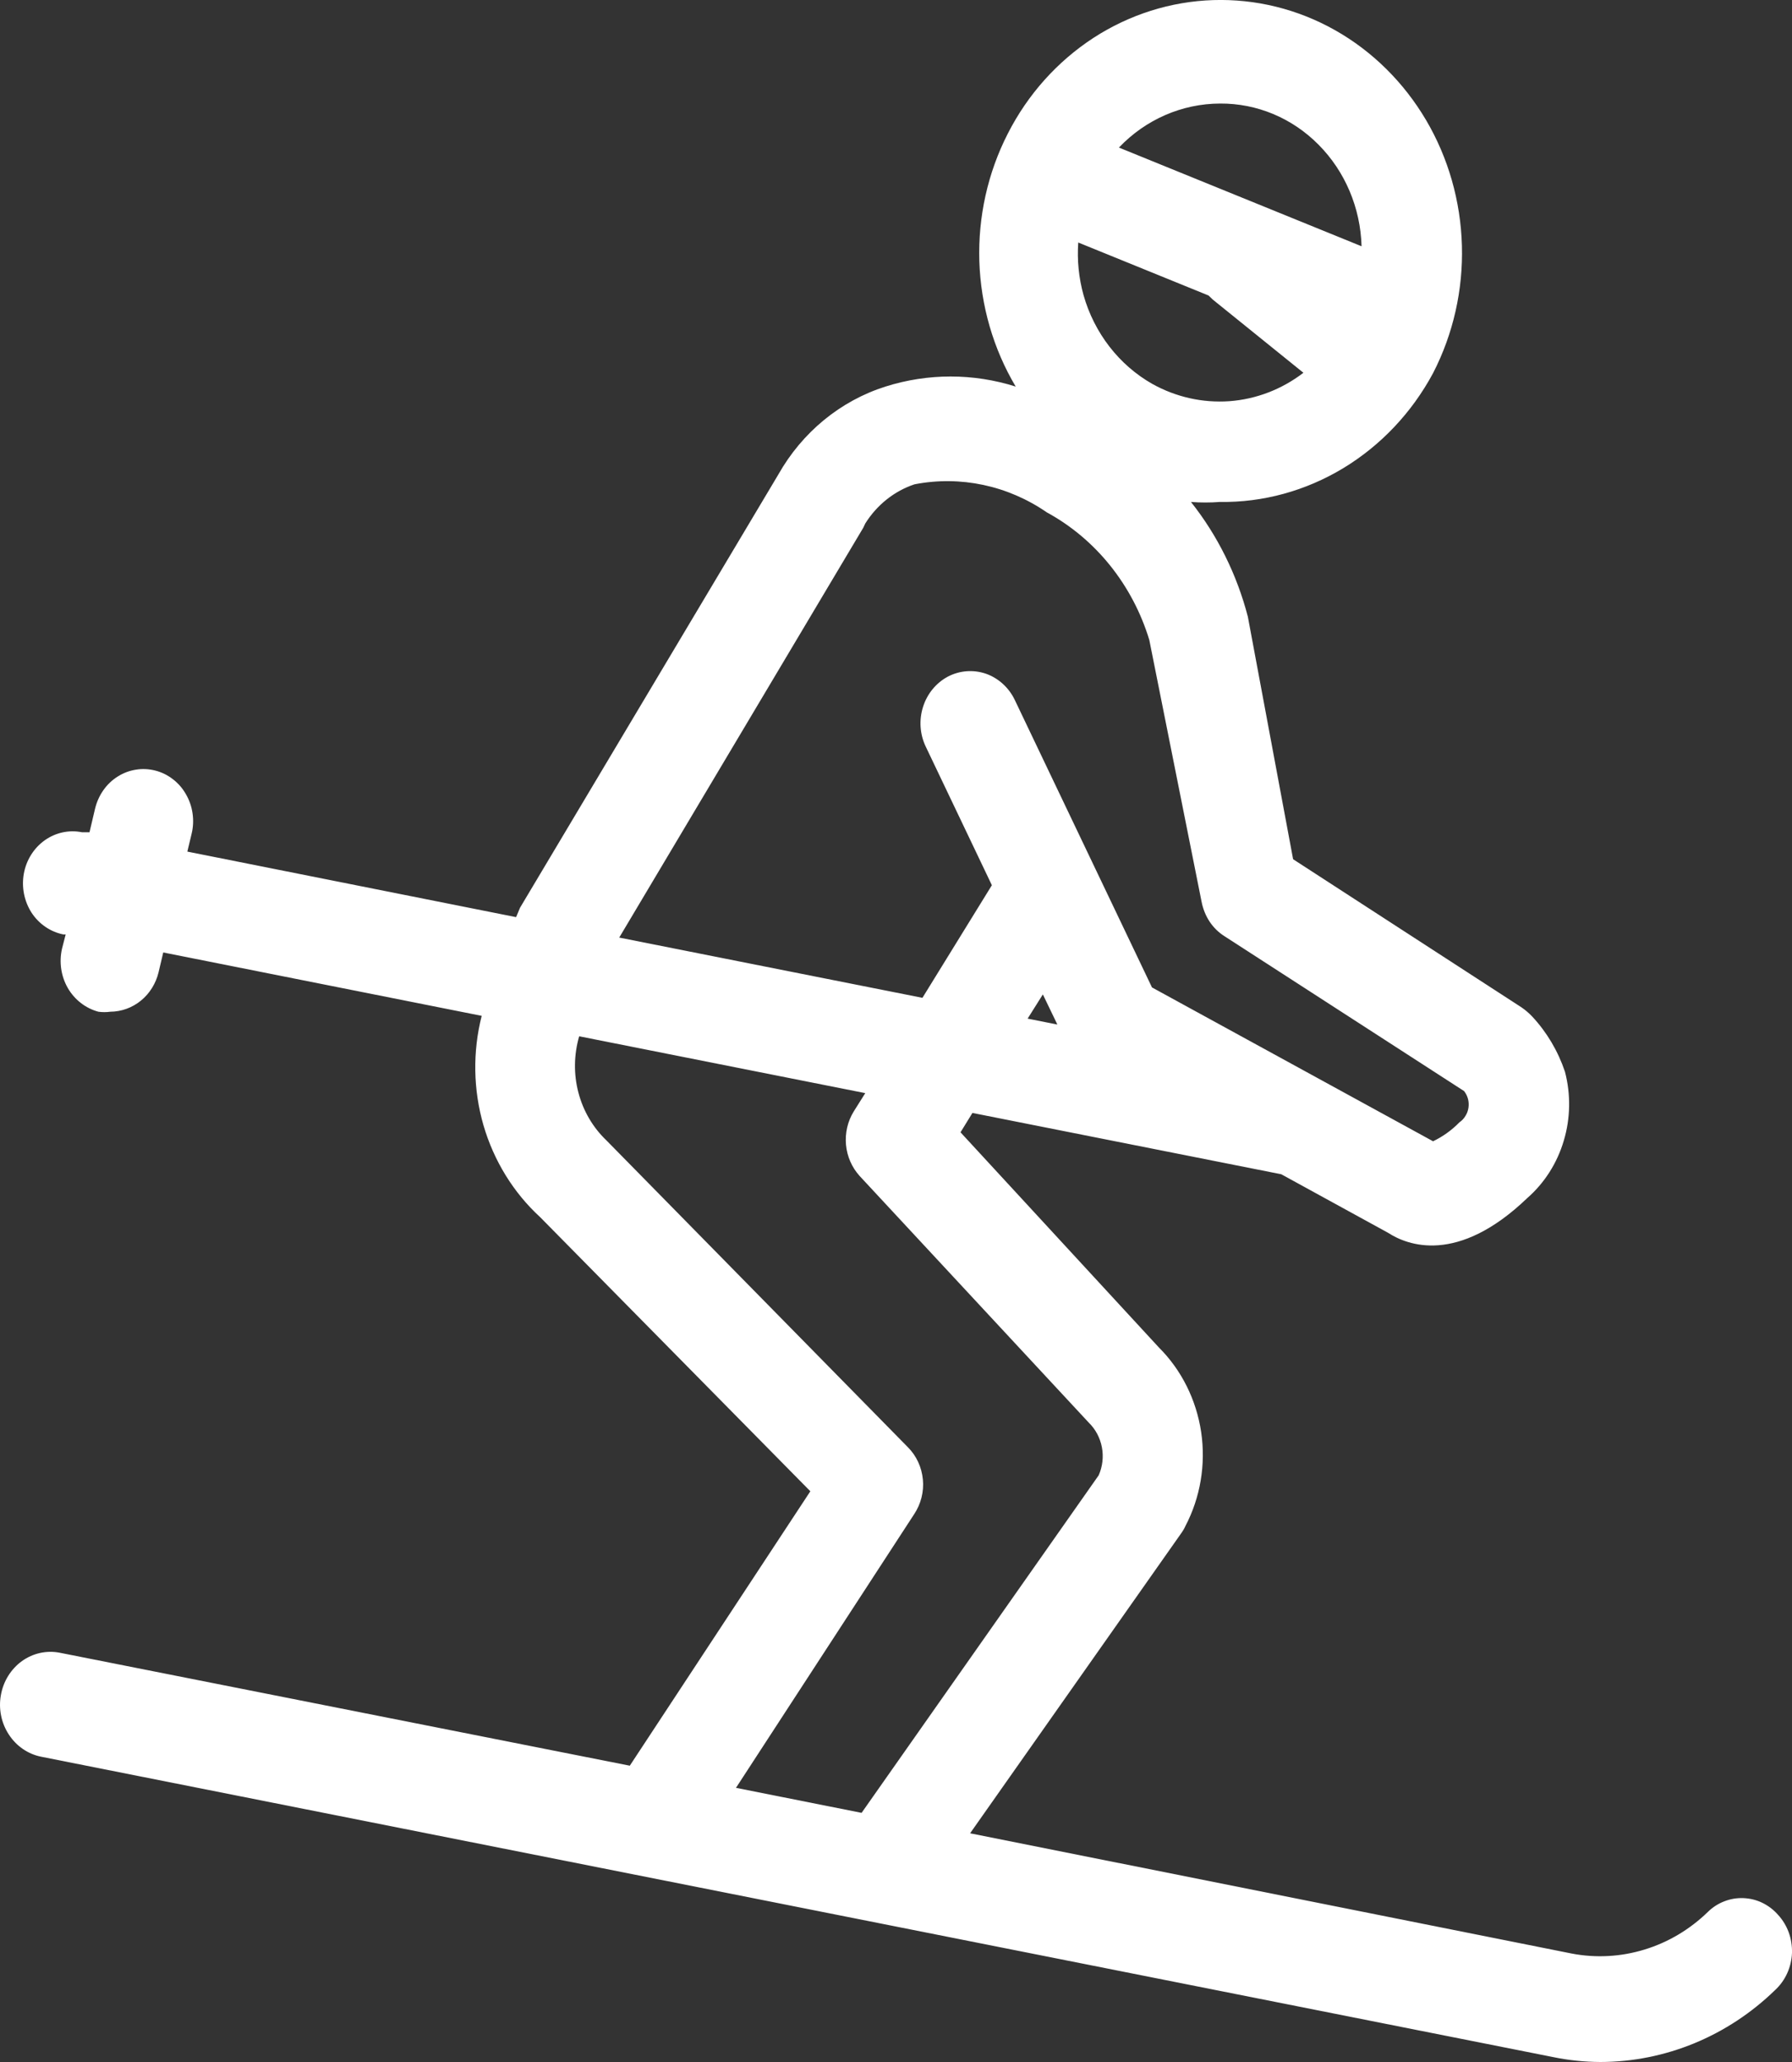 <svg width="20" height="23" viewBox="0 0 20 23" fill="none" xmlns="http://www.w3.org/2000/svg">
<rect x="0" y="0" width="20" height="23" fill="#333333" stroke="none"/>
<path d="M19.843 21.357C19.794 21.301 19.734 21.256 19.668 21.224C19.602 21.192 19.53 21.175 19.458 21.172C19.385 21.169 19.313 21.181 19.244 21.208C19.176 21.234 19.114 21.274 19.061 21.326C18.859 21.522 18.617 21.666 18.353 21.746C18.089 21.827 17.81 21.842 17.54 21.79L10.827 20.449L13.189 17.094C13.204 17.072 13.218 17.049 13.229 17.024C13.397 16.704 13.459 16.335 13.406 15.975C13.352 15.614 13.187 15.282 12.934 15.03L10.72 12.63L10.853 12.414L14.3 13.098L15.492 13.751C15.706 13.89 16.267 14.11 17.045 13.364C17.237 13.196 17.379 12.974 17.453 12.723C17.528 12.473 17.532 12.206 17.466 11.954C17.388 11.723 17.264 11.514 17.101 11.339C17.064 11.3 17.023 11.265 16.979 11.235L14.432 9.584L13.927 6.879C13.805 6.41 13.589 5.973 13.292 5.599C13.399 5.607 13.506 5.607 13.613 5.599C14.097 5.606 14.573 5.475 14.992 5.222C15.41 4.969 15.757 4.603 15.994 4.162C16.219 3.725 16.33 3.235 16.316 2.739C16.302 2.243 16.164 1.76 15.915 1.338C15.666 0.917 15.316 0.571 14.899 0.336C14.482 0.101 14.013 -0.014 13.54 0.001C13.067 0.016 12.605 0.162 12.203 0.423C11.801 0.685 11.471 1.052 11.248 1.49C11.024 1.927 10.915 2.418 10.93 2.913C10.946 3.409 11.086 3.892 11.336 4.312C10.862 4.162 10.356 4.162 9.882 4.312C9.38 4.471 8.953 4.821 8.686 5.294L5.804 10.125L5.76 10.23L2.091 9.499L2.139 9.298C2.157 9.224 2.16 9.147 2.149 9.072C2.138 8.996 2.113 8.924 2.075 8.859C2.038 8.793 1.988 8.736 1.929 8.691C1.871 8.646 1.804 8.613 1.733 8.595C1.662 8.577 1.589 8.573 1.517 8.585C1.445 8.596 1.376 8.622 1.313 8.662C1.251 8.701 1.196 8.753 1.153 8.815C1.11 8.876 1.079 8.946 1.061 9.02L0.999 9.283H0.914C0.769 9.254 0.62 9.287 0.499 9.373C0.377 9.46 0.293 9.594 0.266 9.745C0.239 9.896 0.27 10.052 0.352 10.18C0.435 10.307 0.563 10.394 0.707 10.423H0.733L0.692 10.582C0.658 10.731 0.681 10.889 0.757 11.021C0.833 11.152 0.956 11.247 1.098 11.285C1.142 11.291 1.187 11.291 1.231 11.285C1.355 11.284 1.475 11.241 1.573 11.161C1.67 11.082 1.74 10.97 1.77 10.844L1.822 10.624L5.376 11.331C5.274 11.732 5.281 12.155 5.396 12.552C5.512 12.949 5.731 13.304 6.029 13.577L9.044 16.634L7.029 19.695L0.667 18.435C0.52 18.406 0.368 18.44 0.245 18.528C0.122 18.617 0.037 18.753 0.01 18.907C-0.018 19.06 0.014 19.219 0.099 19.348C0.183 19.477 0.313 19.566 0.46 19.595L17.333 22.945C17.507 22.981 17.684 22.999 17.861 23C18.585 22.999 19.283 22.712 19.813 22.196C19.869 22.144 19.915 22.08 19.947 22.009C19.979 21.938 19.997 21.861 20 21.783C20.002 21.705 19.99 21.626 19.963 21.553C19.936 21.48 19.895 21.413 19.843 21.357ZM11.801 11.428L11.469 11.362L11.639 11.092L11.801 11.428ZM12.86 4.282C12.489 4.071 12.213 3.715 12.093 3.292C12.04 3.101 12.02 2.903 12.034 2.705L13.488 3.296L13.536 3.342L14.547 4.158C14.306 4.343 14.019 4.453 13.721 4.475C13.422 4.496 13.124 4.429 12.86 4.282ZM13.617 1.155C14.027 1.152 14.421 1.316 14.716 1.614C15.012 1.912 15.184 2.318 15.196 2.747L12.488 1.646C12.787 1.332 13.193 1.156 13.617 1.155ZM9.635 5.886L9.657 5.839C9.787 5.632 9.981 5.477 10.207 5.402C10.719 5.303 11.248 5.415 11.683 5.715C12.229 6.012 12.64 6.524 12.827 7.138L13.41 10.056C13.425 10.135 13.455 10.211 13.498 10.277C13.542 10.344 13.599 10.4 13.665 10.442L16.34 12.17C16.361 12.196 16.375 12.226 16.384 12.258C16.392 12.29 16.394 12.323 16.389 12.356C16.384 12.389 16.373 12.42 16.355 12.448C16.338 12.476 16.316 12.5 16.289 12.518C16.203 12.606 16.103 12.678 15.994 12.73L12.857 11.014L11.325 7.806C11.259 7.669 11.143 7.564 11.004 7.515C10.864 7.467 10.711 7.478 10.579 7.547C10.448 7.617 10.348 7.738 10.302 7.884C10.255 8.031 10.266 8.19 10.332 8.328L11.07 9.874L10.295 11.13L6.911 10.458L9.635 5.886ZM10.203 16.889C10.278 16.776 10.313 16.639 10.3 16.503C10.287 16.366 10.228 16.238 10.133 16.143L6.767 12.719C6.617 12.576 6.508 12.39 6.455 12.185C6.401 11.98 6.405 11.763 6.464 11.559L9.657 12.193L9.528 12.398C9.46 12.508 9.43 12.639 9.442 12.77C9.454 12.9 9.508 13.022 9.594 13.117L12.152 15.869C12.227 15.942 12.278 16.038 12.298 16.144C12.318 16.249 12.305 16.359 12.262 16.456L9.616 20.221L8.214 19.942L10.203 16.889Z" fill="white"/>
</svg>
